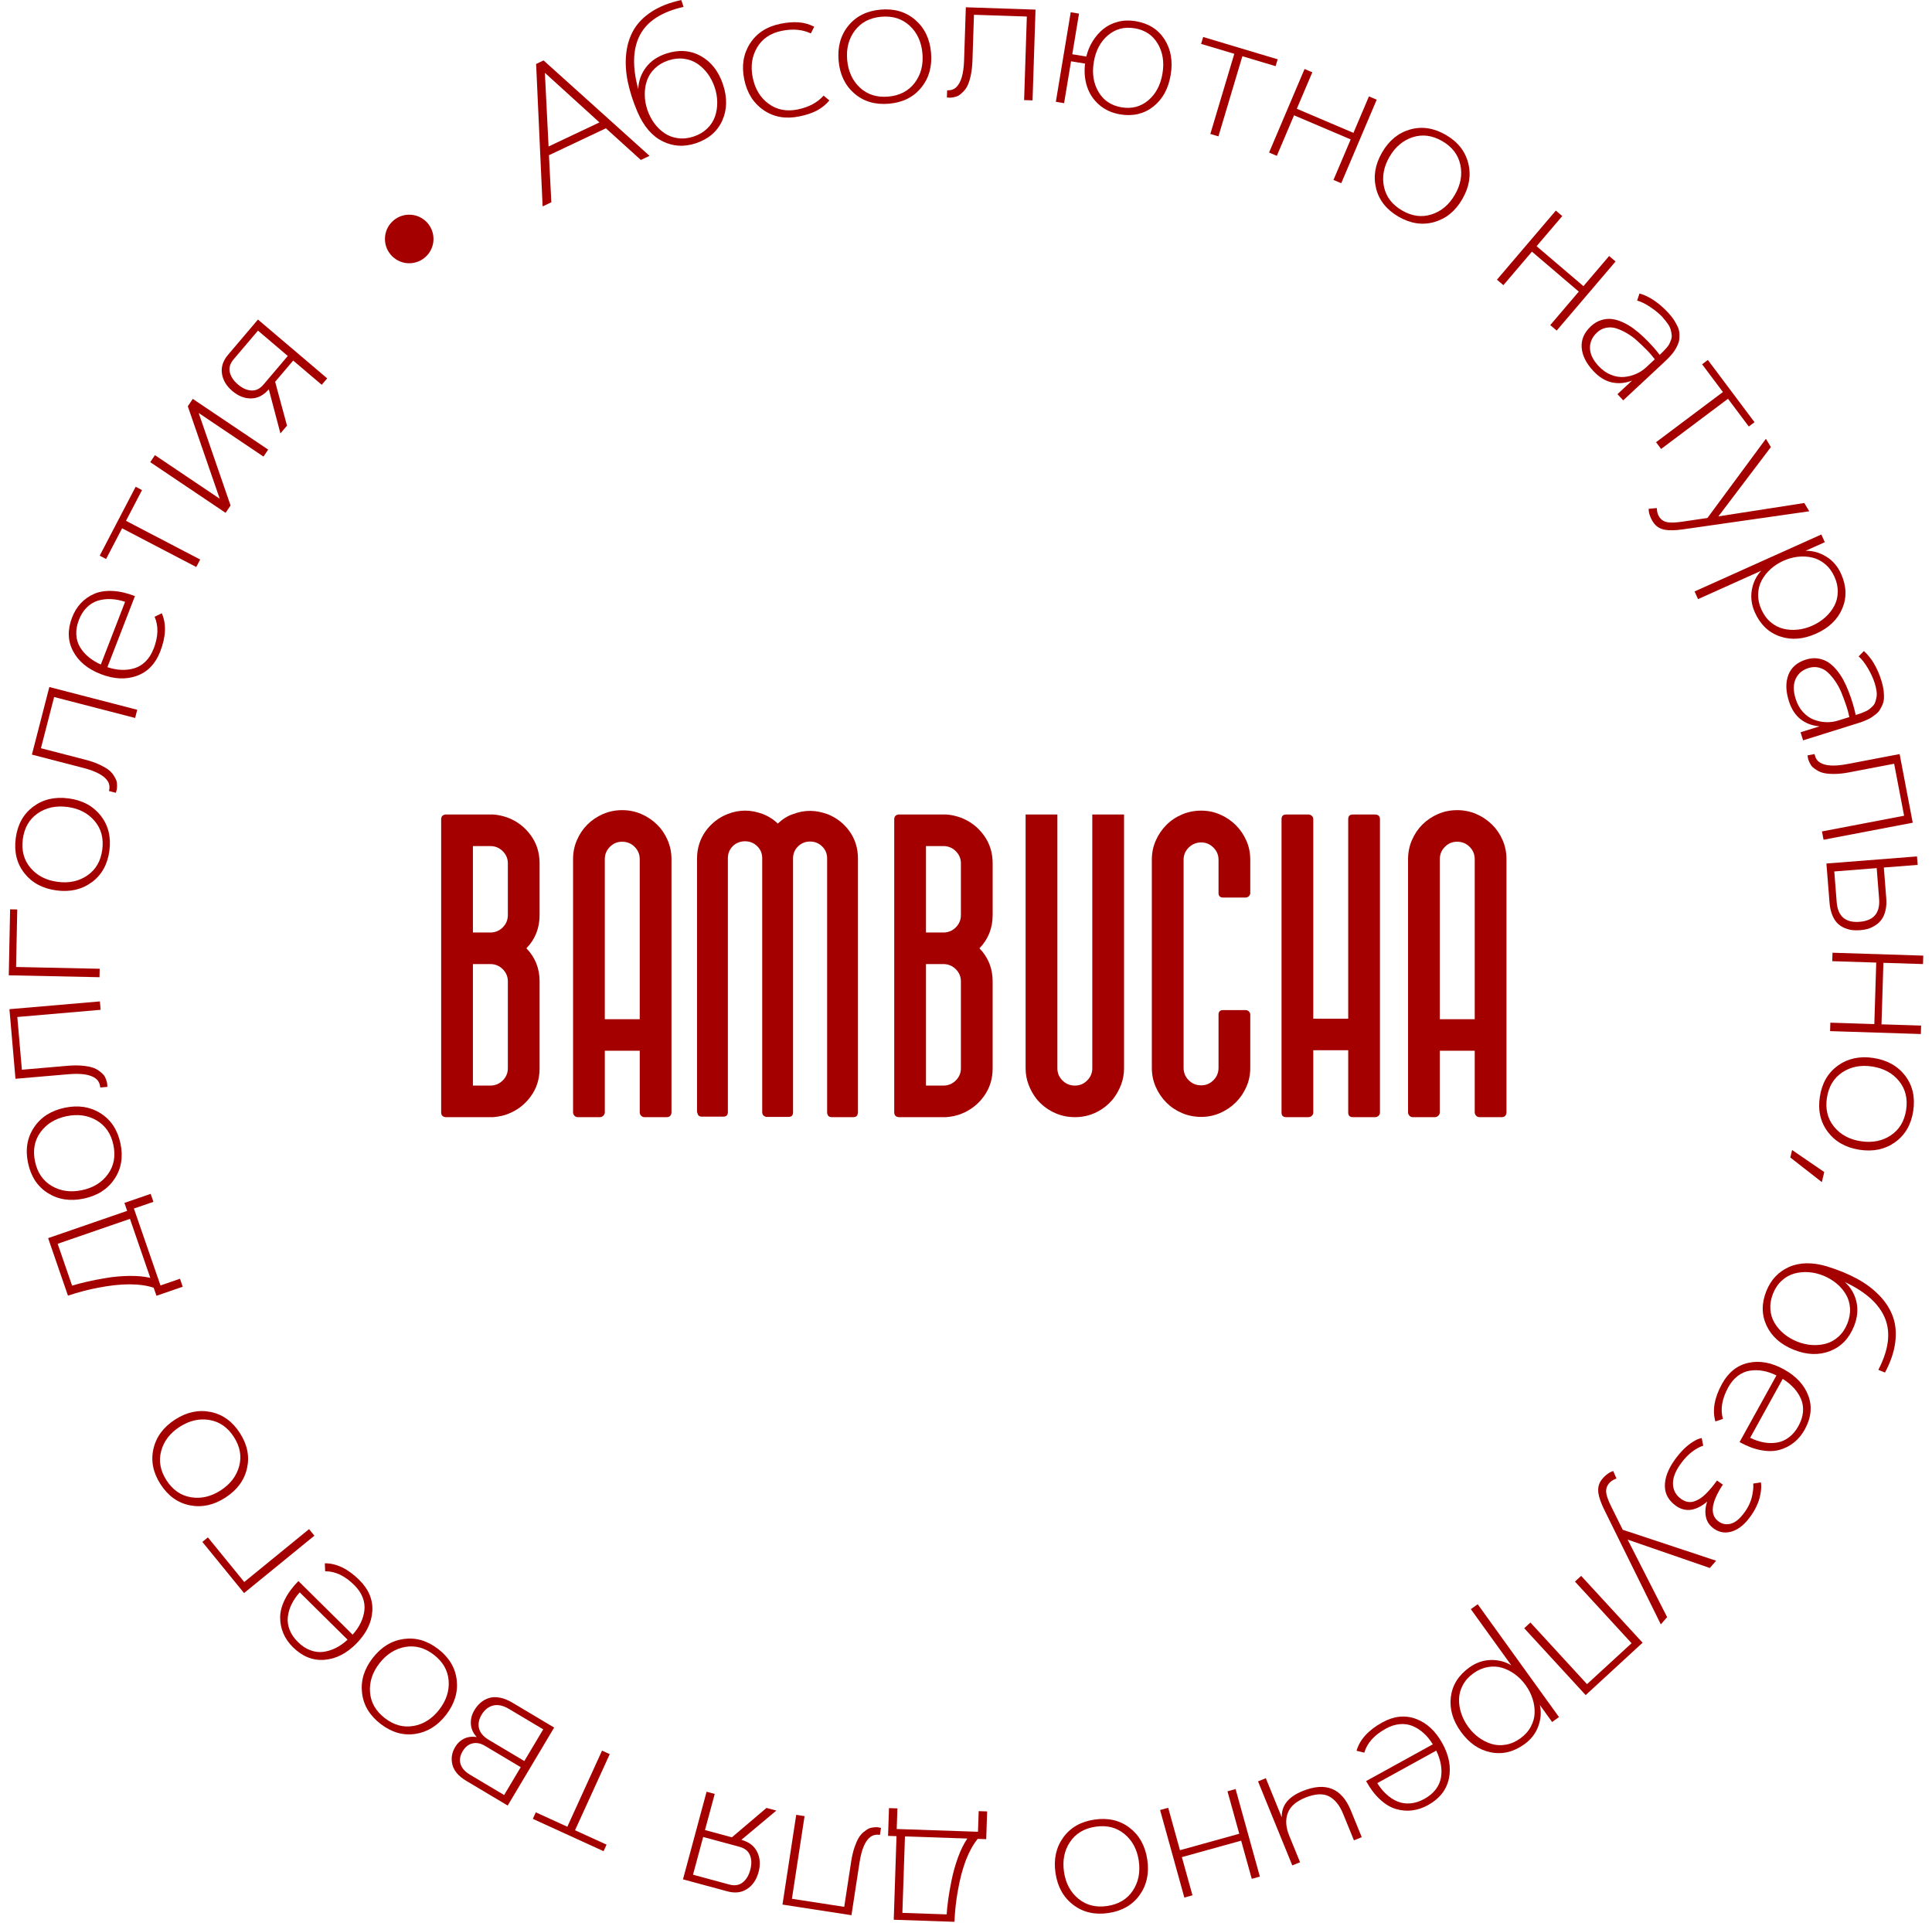 <svg width="214" height="213" viewBox="0 0 214 213" fill="none" xmlns="http://www.w3.org/2000/svg">
<path d="M95.032 123.2C95.032 123.292 95.023 123.347 95.005 123.366C94.949 123.605 94.792 123.725 94.533 123.725H92.117C91.858 123.725 91.701 123.606 91.645 123.366C91.626 123.347 91.617 123.292 91.617 123.2V95.078C91.617 94.544 91.433 94.096 91.061 93.738C90.691 93.379 90.247 93.2 89.729 93.2C89.21 93.2 88.767 93.379 88.396 93.738C88.026 94.097 87.842 94.545 87.842 95.078V123.2C87.842 123.531 87.675 123.697 87.342 123.697H84.815L84.788 123.669C84.584 123.596 84.474 123.486 84.455 123.338C84.436 123.32 84.427 123.274 84.427 123.201V95.051C84.427 94.517 84.24 94.069 83.867 93.71C83.494 93.351 83.048 93.172 82.525 93.172C82.002 93.172 81.532 93.351 81.169 93.71C80.806 94.07 80.623 94.518 80.623 95.051V123.172C80.623 123.503 80.45 123.669 80.1 123.669H77.731C77.474 123.669 77.316 123.55 77.263 123.31C77.226 123.2 77.208 123.154 77.208 123.172V95.075C77.208 94.505 77.291 93.963 77.458 93.447C77.624 92.932 77.861 92.463 78.166 92.04C78.471 91.617 78.837 91.24 79.262 90.909C79.689 90.578 80.151 90.32 80.651 90.136C81.262 89.897 81.891 89.777 82.539 89.777C82.872 89.777 83.196 89.809 83.51 89.874C83.825 89.938 84.14 90.026 84.454 90.136C85.121 90.394 85.684 90.752 86.148 91.212C86.704 90.697 87.267 90.348 87.842 90.164C88.452 89.925 89.082 89.805 89.73 89.805C90.063 89.805 90.387 89.838 90.702 89.902C91.016 89.966 91.331 90.054 91.646 90.164C92.645 90.551 93.459 91.181 94.089 92.054C94.718 92.928 95.032 93.944 95.032 95.104V123.2Z" fill="#A50000"/>
<path d="M59.768 101.34C59.768 102.792 59.281 104.02 58.307 105.024C59.281 106.028 59.768 107.247 59.768 108.681V118.319C59.768 119.503 59.439 120.542 58.781 121.439C58.123 122.335 57.28 122.98 56.252 123.374C55.801 123.554 55.26 123.67 54.629 123.724H49.352C49.027 123.688 48.866 123.509 48.866 123.186V90.746C48.866 90.423 49.028 90.244 49.352 90.207H54.627C54.916 90.225 55.195 90.266 55.466 90.328C55.737 90.391 55.998 90.467 56.251 90.557C57.279 90.951 58.122 91.596 58.78 92.493C59.439 93.389 59.767 94.429 59.767 95.612V101.339L59.768 101.34ZM52.383 103.276H54.304C54.846 103.276 55.305 103.088 55.684 102.711C56.063 102.335 56.252 101.878 56.252 101.34V95.613C56.252 95.093 56.063 94.645 55.684 94.268C55.305 93.891 54.845 93.703 54.304 93.703H52.383V103.276ZM56.252 108.681C56.252 108.161 56.063 107.713 55.684 107.336C55.305 106.959 54.845 106.771 54.304 106.771H52.383V120.228H54.304C54.846 120.228 55.305 120.04 55.684 119.663C56.063 119.286 56.252 118.838 56.252 118.319V108.681Z" fill="#A50000"/>
<path d="M68.912 89.724C69.669 89.724 70.378 89.867 71.036 90.154C71.694 90.441 72.271 90.827 72.767 91.31C73.263 91.795 73.655 92.368 73.944 93.031C74.232 93.695 74.377 94.402 74.377 95.155V123.24C74.341 123.563 74.16 123.724 73.836 123.724H71.375C71.231 123.724 71.108 123.67 71.01 123.562C70.91 123.455 70.861 123.329 70.861 123.186V116.37H66.992V123.186C66.992 123.329 66.938 123.455 66.829 123.562C66.721 123.67 66.595 123.724 66.45 123.724H63.989C63.844 123.724 63.722 123.67 63.624 123.562C63.524 123.455 63.475 123.329 63.475 123.186V95.156C63.475 94.403 63.618 93.695 63.908 93.032C64.196 92.368 64.584 91.795 65.071 91.311C65.557 90.828 66.13 90.442 66.788 90.155C67.446 89.869 68.155 89.724 68.912 89.724ZM70.86 95.157C70.86 94.619 70.671 94.162 70.292 93.785C69.912 93.409 69.453 93.221 68.912 93.221C68.371 93.221 67.938 93.409 67.559 93.785C67.18 94.162 66.991 94.619 66.991 95.157V112.876H70.86V95.157Z" fill="#A50000"/>
<path d="M109.951 101.34C109.951 102.792 109.464 104.02 108.49 105.024C109.464 106.028 109.951 107.247 109.951 108.681V118.319C109.951 119.503 109.622 120.542 108.964 121.439C108.305 122.335 107.463 122.98 106.435 123.374C105.984 123.554 105.443 123.67 104.812 123.724H99.537C99.212 123.688 99.05 123.509 99.05 123.186V90.746C99.05 90.423 99.213 90.244 99.537 90.207H104.812C105.1 90.225 105.38 90.266 105.651 90.328C105.922 90.391 106.183 90.467 106.436 90.557C107.464 90.951 108.307 91.596 108.965 92.493C109.623 93.389 109.952 94.429 109.952 95.612V101.339L109.951 101.34ZM102.566 103.276H104.487C105.028 103.276 105.488 103.088 105.867 102.711C106.246 102.335 106.435 101.878 106.435 101.34V95.613C106.435 95.093 106.246 94.645 105.867 94.268C105.487 93.891 105.028 93.703 104.487 93.703H102.566V103.276ZM106.435 108.681C106.435 108.161 106.246 107.713 105.867 107.336C105.487 106.959 105.028 106.771 104.487 106.771H102.566V120.228H104.487C105.028 120.228 105.488 120.04 105.867 119.663C106.246 119.286 106.435 118.838 106.435 118.319V108.681Z" fill="#A50000"/>
<path d="M124.506 90.208V118.319C124.506 118.947 124.397 119.548 124.181 120.121C123.964 120.695 123.676 121.214 123.315 121.681C122.81 122.309 122.192 122.806 121.463 123.173C120.732 123.541 119.934 123.725 119.068 123.725C118.203 123.725 117.4 123.541 116.661 123.173C115.921 122.806 115.299 122.309 114.794 121.681C114.433 121.215 114.145 120.696 113.928 120.121C113.712 119.548 113.603 118.947 113.603 118.319V90.208H117.121V118.319C117.121 118.839 117.31 119.287 117.689 119.664C118.068 120.041 118.528 120.229 119.068 120.229C119.609 120.229 120.042 120.041 120.421 119.664C120.8 119.287 120.989 118.839 120.989 118.319V90.208H124.506Z" fill="#A50000"/>
<path d="M134.971 95.21C134.971 94.69 134.781 94.242 134.402 93.865C134.023 93.488 133.572 93.3 133.049 93.3C132.527 93.3 132.049 93.488 131.67 93.865C131.291 94.242 131.102 94.69 131.102 95.21V118.266C131.102 118.804 131.291 119.261 131.67 119.637C132.049 120.014 132.509 120.201 133.049 120.201C133.59 120.201 134.023 120.014 134.402 119.637C134.781 119.26 134.971 118.803 134.971 118.266V112.377C134.971 112.036 135.142 111.866 135.485 111.866H137.946C138.09 111.866 138.213 111.911 138.311 112C138.411 112.09 138.469 112.198 138.487 112.323V118.266C138.487 119.018 138.343 119.722 138.054 120.376C137.765 121.031 137.373 121.604 136.877 122.097C136.38 122.59 135.803 122.98 135.145 123.267C134.487 123.554 133.788 123.697 133.049 123.697C132.309 123.697 131.578 123.554 130.912 123.267C130.244 122.98 129.667 122.59 129.181 122.097C128.694 121.604 128.306 121.03 128.018 120.376C127.729 119.721 127.584 119.018 127.584 118.266V95.21C127.584 94.457 127.728 93.753 128.018 93.099C128.306 92.445 128.694 91.871 129.181 91.378C129.667 90.885 130.244 90.495 130.912 90.208C131.579 89.921 132.291 89.778 133.049 89.778C133.806 89.778 134.487 89.921 135.145 90.208C135.804 90.495 136.381 90.885 136.877 91.378C137.373 91.871 137.765 92.445 138.054 93.099C138.342 93.754 138.487 94.457 138.487 95.21V98.947C138.469 99.073 138.411 99.18 138.311 99.27C138.212 99.36 138.09 99.404 137.946 99.404H135.485C135.142 99.404 134.971 99.234 134.971 98.893V95.21Z" fill="#A50000"/>
<path d="M152.853 123.267C152.835 123.392 152.776 123.5 152.677 123.59C152.577 123.68 152.456 123.724 152.312 123.724H149.85C149.508 123.724 149.336 123.554 149.336 123.213V116.316H145.467V123.213C145.467 123.357 145.413 123.478 145.305 123.576C145.197 123.674 145.071 123.724 144.926 123.724H142.464C142.121 123.724 141.95 123.554 141.95 123.213V90.719C141.95 90.379 142.121 90.208 142.464 90.208H144.926C145.07 90.208 145.197 90.258 145.305 90.356C145.413 90.454 145.467 90.575 145.467 90.718V112.821H149.336V90.719C149.336 90.379 149.508 90.208 149.85 90.208H152.312C152.637 90.208 152.817 90.361 152.853 90.665L152.853 123.267Z" fill="#A50000"/>
<path d="M161.402 89.724C162.159 89.724 162.867 89.867 163.525 90.154C164.184 90.441 164.761 90.827 165.256 91.31C165.752 91.795 166.145 92.368 166.433 93.031C166.722 93.695 166.867 94.402 166.867 95.155V123.24C166.83 123.563 166.65 123.724 166.326 123.724H163.864C163.72 123.724 163.598 123.67 163.499 123.562C163.4 123.455 163.35 123.329 163.35 123.186V116.37H159.481V123.186C159.481 123.329 159.427 123.455 159.319 123.562C159.211 123.67 159.085 123.724 158.94 123.724H156.478C156.334 123.724 156.212 123.67 156.113 123.562C156.014 123.455 155.965 123.329 155.965 123.186V95.156C155.965 94.403 156.109 93.695 156.398 93.032C156.687 92.368 157.075 91.795 157.561 91.311C158.048 90.828 158.621 90.442 159.279 90.155C159.938 89.869 160.645 89.725 161.403 89.725M163.35 95.157C163.35 94.619 163.161 94.162 162.782 93.785C162.403 93.409 161.943 93.221 161.403 93.221C160.862 93.221 160.429 93.409 160.05 93.785C159.671 94.162 159.481 94.619 159.481 95.157V112.876H163.35V95.157Z" fill="#A50000"/>
<path d="M60.805 17.191L61.069 22.403L60.104 22.857L59.383 7.083L60.21 6.693L71.948 17.261L70.983 17.715L67.111 14.209L60.805 17.191ZM60.355 8.066L60.763 16.223L66.399 13.558L60.355 8.066Z" fill="#A50000"/>
<path d="M70.638 12.465C70.127 11.274 69.763 10.136 69.537 9.061C69.318 7.986 69.256 6.959 69.358 5.973C69.46 4.987 69.735 4.11 70.179 3.328C70.626 2.55 71.294 1.869 72.186 1.29C73.079 0.71 74.171 0.282 75.464 0.006L75.715 0.76C73.295 1.315 71.684 2.35 70.885 3.876C70.087 5.402 70.024 7.402 70.695 9.872C70.729 8.983 71.009 8.185 71.539 7.48C72.066 6.772 72.816 6.26 73.779 5.94C75.172 5.478 76.453 5.563 77.61 6.198C78.768 6.833 79.593 7.886 80.085 9.357C80.573 10.832 80.542 12.165 79.994 13.368C79.446 14.572 78.474 15.402 77.077 15.867C75.784 16.296 74.558 16.224 73.399 15.652C72.241 15.081 71.318 14.016 70.639 12.458L70.638 12.465ZM75.766 6.51C75.204 6.434 74.629 6.495 74.029 6.693C73.43 6.892 72.932 7.188 72.525 7.583C72.121 7.975 71.83 8.422 71.665 8.917C71.492 9.411 71.411 9.934 71.418 10.489C71.421 11.04 71.516 11.595 71.701 12.143C71.885 12.691 72.141 13.195 72.465 13.64C72.788 14.085 73.171 14.453 73.604 14.749C74.037 15.046 74.534 15.229 75.096 15.305C75.658 15.38 76.234 15.32 76.833 15.121C77.432 14.923 77.93 14.627 78.337 14.232C78.741 13.84 79.028 13.395 79.198 12.897C79.37 12.403 79.451 11.88 79.445 11.326C79.441 10.775 79.346 10.22 79.162 9.672C78.978 9.117 78.721 8.62 78.397 8.174C78.074 7.729 77.692 7.362 77.258 7.065C76.825 6.769 76.329 6.585 75.766 6.51Z" fill="#A50000"/>
<path d="M84.584 12.202C83.46 11.434 82.744 10.302 82.436 8.793C82.125 7.288 82.342 5.959 83.076 4.817C83.811 3.676 84.926 2.947 86.42 2.639C87.18 2.484 87.853 2.429 88.455 2.474C89.053 2.515 89.633 2.677 90.188 2.96L89.812 3.701C88.878 3.262 87.803 3.167 86.584 3.417C85.343 3.672 84.432 4.284 83.859 5.262C83.282 6.236 83.119 7.352 83.379 8.608C83.637 9.86 84.222 10.824 85.136 11.493C86.05 12.162 87.128 12.374 88.369 12.12C89.588 11.87 90.543 11.361 91.228 10.591L91.866 11.124C91.466 11.601 90.997 11.974 90.466 12.252C89.935 12.529 89.285 12.743 88.529 12.894C87.028 13.202 85.715 12.971 84.594 12.207L84.584 12.202Z" fill="#A50000"/>
<path d="M94.637 10.357C93.608 9.47 93.025 8.259 92.889 6.729C92.753 5.199 93.111 3.905 93.969 2.849C94.828 1.793 96.018 1.2 97.547 1.065C99.066 0.933 100.34 1.307 101.372 2.198C102.407 3.086 102.991 4.297 103.127 5.827C103.262 7.357 102.901 8.654 102.039 9.706C101.181 10.762 99.991 11.355 98.465 11.486C96.939 11.618 95.665 11.244 94.633 10.353L94.637 10.357ZM94.696 3.375C94.012 4.276 93.724 5.37 93.838 6.64C93.952 7.91 94.424 8.937 95.255 9.709C96.086 10.48 97.136 10.809 98.395 10.698C99.654 10.587 100.629 10.081 101.317 9.177C102.001 8.276 102.289 7.182 102.174 5.912C102.061 4.635 101.588 3.615 100.758 2.843C99.923 2.075 98.877 1.742 97.618 1.854C96.359 1.965 95.384 2.471 94.696 3.375Z" fill="#A50000"/>
<path d="M106.974 0.806L114.7 1.066L114.371 11.116L113.436 11.087L113.739 1.831L107.882 1.636L107.714 6.721C107.693 7.304 107.636 7.826 107.542 8.284C107.444 8.745 107.336 9.113 107.21 9.394C107.084 9.675 106.928 9.917 106.735 10.112C106.542 10.307 106.376 10.457 106.234 10.549C106.092 10.641 105.919 10.708 105.712 10.75C105.502 10.795 105.362 10.816 105.281 10.817C105.2 10.818 105.091 10.815 104.955 10.802C104.923 10.802 104.898 10.802 104.884 10.801L104.91 10.006C105.335 10.019 105.677 9.902 105.938 9.641C106.455 9.136 106.74 8.151 106.788 6.679L106.981 0.8L106.974 0.806Z" fill="#A50000"/>
<path d="M116.952 11.272L118.599 1.354L119.518 1.508L118.772 6.007L120.325 6.263C120.474 5.643 120.713 5.072 121.037 4.554C121.361 4.036 121.75 3.586 122.208 3.215C122.67 2.841 123.21 2.575 123.826 2.414C124.448 2.253 125.104 2.231 125.799 2.347C127.217 2.583 128.275 3.252 128.988 4.355C129.697 5.461 129.926 6.773 129.671 8.294C129.42 9.82 128.781 10.987 127.751 11.8C126.721 12.613 125.501 12.902 124.086 12.67C123.166 12.516 122.387 12.163 121.749 11.606C121.114 11.052 120.666 10.377 120.409 9.59C120.151 8.804 120.078 7.955 120.188 7.044L118.635 6.788L117.865 11.425L116.946 11.271L116.952 11.272ZM122.716 3.912C121.885 4.626 121.363 5.614 121.155 6.873C120.945 8.138 121.119 9.236 121.678 10.182C122.234 11.125 123.086 11.691 124.227 11.886C125.375 12.075 126.366 11.815 127.2 11.105C128.034 10.395 128.553 9.404 128.762 8.145C128.972 6.879 128.798 5.782 128.238 4.835C127.682 3.892 126.827 3.323 125.679 3.133C124.537 2.945 123.55 3.202 122.719 3.916L122.716 3.912Z" fill="#A50000"/>
<path d="M133.041 4.856L133.271 4.097L141.523 6.569L141.293 7.328L137.613 6.227L134.961 15.102L134.065 14.834L136.718 5.96L133.037 4.859L133.041 4.856Z" fill="#A50000"/>
<path d="M149.916 14.715L151.633 10.676L152.492 11.042L148.563 20.294L147.704 19.928L149.609 15.44L143.336 12.771L141.43 17.259L140.571 16.893L144.5 7.641L145.359 8.007L143.642 12.046L149.916 14.715Z" fill="#A50000"/>
<path d="M152.427 20.867C152.093 19.549 152.313 18.225 153.081 16.893C153.85 15.561 154.888 14.71 156.195 14.34C157.503 13.97 158.816 14.169 160.148 14.938C161.467 15.699 162.293 16.745 162.63 18.067C162.968 19.388 162.747 20.713 161.979 22.045C161.211 23.376 160.17 24.223 158.862 24.593C157.554 24.963 156.234 24.764 154.912 23.999C153.587 23.231 152.757 22.188 152.423 20.87L152.427 20.867ZM156.487 15.194C155.408 15.543 154.547 16.267 153.905 17.374C153.263 18.482 153.062 19.59 153.301 20.698C153.541 21.807 154.208 22.675 155.306 23.313C156.4 23.948 157.49 24.095 158.569 23.746C159.652 23.402 160.509 22.674 161.151 21.566C161.794 20.459 161.995 19.351 161.755 18.242C161.516 17.133 160.845 16.261 159.751 15.627C158.656 14.993 157.566 14.846 156.487 15.194Z" fill="#A50000"/>
<path d="M175.391 31.691L178.237 28.354L178.95 28.959L172.428 36.611L171.714 36.006L174.877 32.295L169.687 27.87L166.525 31.581L165.811 30.975L172.334 23.323L173.047 23.929L170.201 27.266L175.391 31.691Z" fill="#A50000"/>
<path d="M184.195 35.166C183.83 34.772 183.375 34.392 182.821 34.021C182.27 33.647 181.773 33.406 181.336 33.289L181.6 32.503C182.688 32.816 183.745 33.523 184.775 34.629C185.047 34.92 185.273 35.209 185.451 35.491C185.628 35.774 185.769 36.035 185.868 36.272C185.966 36.51 186.018 36.753 186.023 37C186.032 37.245 186.023 37.466 185.996 37.657C185.97 37.848 185.903 38.051 185.794 38.275C185.686 38.498 185.583 38.679 185.491 38.827C185.399 38.974 185.262 39.145 185.086 39.345C184.907 39.542 184.765 39.698 184.649 39.807C184.533 39.917 184.382 40.061 184.195 40.239L179.796 44.339L179.159 43.655L180.778 42.148C180.026 42.441 179.28 42.509 178.548 42.352C177.812 42.192 177.126 41.773 176.483 41.081C175.69 40.23 175.258 39.366 175.195 38.49C175.132 37.614 175.474 36.831 176.218 36.134C176.572 35.807 176.948 35.581 177.352 35.454C177.755 35.327 178.152 35.287 178.541 35.334C178.93 35.382 179.329 35.497 179.743 35.689C180.158 35.873 180.547 36.104 180.913 36.371C181.279 36.638 181.645 36.944 182.015 37.295C182.389 37.645 182.715 37.981 183.001 38.298C183.29 38.619 183.571 38.953 183.839 39.303C184.006 39.147 184.138 39.018 184.231 38.92C184.324 38.822 184.445 38.696 184.592 38.53C184.735 38.368 184.841 38.222 184.903 38.092C184.964 37.962 185.032 37.808 185.096 37.632C185.164 37.453 185.185 37.279 185.167 37.104C185.149 36.929 185.116 36.742 185.063 36.538C185.01 36.334 184.909 36.117 184.754 35.886C184.601 35.66 184.411 35.425 184.187 35.178L184.195 35.166ZM176.884 36.84C176.359 37.327 176.103 37.898 176.115 38.556C176.127 39.214 176.446 39.87 177.061 40.534C177.482 40.984 177.94 41.312 178.442 41.511C178.943 41.709 179.428 41.789 179.898 41.748C180.369 41.706 180.813 41.591 181.234 41.406C181.655 41.221 182.024 40.977 182.342 40.677L183.296 39.791C183.035 39.441 182.736 39.091 182.389 38.745C182.043 38.4 181.696 38.061 181.333 37.735C180.971 37.408 180.592 37.126 180.193 36.897C179.794 36.669 179.403 36.49 179.03 36.367C178.656 36.251 178.278 36.227 177.902 36.301C177.522 36.378 177.183 36.555 176.881 36.836L176.884 36.84Z" fill="#A50000"/>
<path d="M188.539 40.341L189.172 39.864L194.341 46.76L193.708 47.237L191.403 44.165L183.994 49.723L183.433 48.974L190.841 43.416L188.535 40.344L188.539 40.341Z" fill="#A50000"/>
<path d="M189.129 57.362L195.603 48.596L196.152 49.514L190.339 57.189L199.854 55.708L200.402 56.625L186.444 58.623C185.578 58.747 184.903 58.76 184.413 58.672C183.926 58.581 183.536 58.364 183.247 58.011C183.075 57.8 182.924 57.534 182.794 57.215C182.663 56.896 182.606 56.607 182.62 56.351L183.515 56.266C183.531 56.744 183.668 57.128 183.916 57.412C184.133 57.664 184.425 57.812 184.798 57.854C185.173 57.9 185.692 57.871 186.356 57.773L189.132 57.366L189.129 57.362Z" fill="#A50000"/>
<path d="M201.742 59.195L202.126 60.046L200.006 61.001C200.799 60.985 201.559 61.201 202.282 61.642C203.005 62.083 203.555 62.721 203.927 63.55C204.531 64.89 204.577 66.169 204.062 67.391C203.551 68.609 202.585 69.536 201.171 70.172C199.757 70.808 198.424 70.913 197.171 70.486C195.92 70.062 194.99 69.179 194.387 67.839C194.012 67.007 193.898 66.171 194.041 65.341C194.187 64.509 194.534 63.803 195.078 63.213L188.086 66.355L187.702 65.504L201.742 59.195ZM194.743 65.804C194.727 66.371 194.845 66.939 195.107 67.514C195.366 68.085 195.711 68.558 196.144 68.917C196.576 69.277 197.048 69.518 197.559 69.64C198.07 69.762 198.6 69.788 199.146 69.731C199.697 69.671 200.234 69.521 200.763 69.282C201.293 69.044 201.764 68.738 202.176 68.371C202.584 68.001 202.913 67.586 203.163 67.126C203.412 66.666 203.545 66.153 203.561 65.587C203.576 65.021 203.458 64.453 203.196 63.877C202.938 63.306 202.593 62.834 202.16 62.474C201.727 62.114 201.255 61.873 200.745 61.751C200.234 61.629 199.704 61.603 199.157 61.66C198.607 61.72 198.07 61.87 197.54 62.109C197.01 62.348 196.539 62.654 196.128 63.02C195.72 63.39 195.391 63.805 195.141 64.265C194.891 64.725 194.759 65.238 194.743 65.804Z" fill="#A50000"/>
<path d="M207.643 75.631C207.482 75.121 207.234 74.579 206.898 74.006C206.561 73.432 206.222 72.999 205.874 72.699L206.451 72.103C207.295 72.851 207.946 73.947 208.398 75.392C208.518 75.77 208.598 76.129 208.639 76.462C208.68 76.795 208.69 77.089 208.677 77.345C208.663 77.601 208.602 77.844 208.504 78.072C208.406 78.3 208.305 78.492 208.197 78.652C208.09 78.812 207.944 78.97 207.749 79.123C207.554 79.276 207.384 79.396 207.238 79.491C207.09 79.583 206.895 79.679 206.649 79.783C206.404 79.887 206.204 79.962 206.054 80.01C205.903 80.059 205.704 80.126 205.459 80.199L199.721 81.994L199.441 81.1L201.553 80.439C200.745 80.38 200.046 80.122 199.453 79.662C198.86 79.201 198.423 78.523 198.14 77.625C197.792 76.513 197.778 75.548 198.096 74.733C198.413 73.918 199.06 73.355 200.035 73.05C200.494 72.905 200.933 72.863 201.352 72.925C201.772 72.986 202.147 73.12 202.474 73.329C202.802 73.539 203.114 73.817 203.407 74.166C203.7 74.516 203.954 74.889 204.171 75.286C204.383 75.686 204.585 76.12 204.767 76.594C204.95 77.067 205.104 77.513 205.227 77.927C205.349 78.34 205.457 78.759 205.55 79.19C205.766 79.121 205.942 79.065 206.068 79.017C206.194 78.969 206.357 78.904 206.561 78.82C206.762 78.738 206.917 78.648 207.033 78.563C207.146 78.475 207.273 78.363 207.409 78.231C207.545 78.1 207.644 77.953 207.702 77.787C207.761 77.621 207.812 77.437 207.851 77.23C207.89 77.023 207.891 76.784 207.854 76.511C207.816 76.238 207.745 75.947 207.647 75.628L207.643 75.631ZM200.325 73.981C199.639 74.198 199.163 74.602 198.893 75.197C198.623 75.792 198.623 76.523 198.895 77.392C199.078 77.979 199.353 78.475 199.718 78.868C200.087 79.266 200.49 79.548 200.932 79.711C201.375 79.874 201.825 79.968 202.282 79.981C202.739 79.995 203.177 79.935 203.602 79.803L204.845 79.415C204.76 78.985 204.64 78.543 204.481 78.083C204.322 77.622 204.151 77.164 203.969 76.715C203.787 76.266 203.563 75.851 203.299 75.466C203.038 75.085 202.764 74.758 202.475 74.487C202.19 74.219 201.859 74.038 201.487 73.94C201.11 73.844 200.731 73.858 200.335 73.979L200.325 73.981Z" fill="#A50000"/>
<path d="M210.415 83.523L211.866 91.116L201.989 93L201.811 92.082L210.909 90.343L209.807 84.585L204.812 85.539C204.238 85.649 203.716 85.706 203.25 85.713C202.783 85.719 202.391 85.693 202.092 85.631C201.792 85.57 201.519 85.47 201.286 85.325C201.053 85.18 200.868 85.048 200.751 84.932C200.632 84.811 200.53 84.658 200.441 84.464C200.352 84.269 200.297 84.136 200.279 84.056C200.26 83.976 200.241 83.871 200.222 83.735C200.216 83.702 200.211 83.681 200.21 83.663L200.986 83.514C201.07 83.933 201.262 84.243 201.566 84.438C202.171 84.833 203.197 84.891 204.642 84.615L210.42 83.513L210.415 83.523Z" fill="#A50000"/>
<path d="M212.337 94.856L212.412 95.786L208.665 96.078L208.931 99.469C208.974 99.99 208.943 100.455 208.84 100.862C208.738 101.27 208.592 101.605 208.403 101.853C208.217 102.106 207.983 102.321 207.708 102.492C207.436 102.667 207.163 102.793 206.897 102.87C206.63 102.946 206.352 102.994 206.05 103.017C205.754 103.041 205.469 103.038 205.204 103.013C204.935 102.983 204.651 102.91 204.349 102.789C204.046 102.667 203.781 102.497 203.553 102.279C203.326 102.061 203.126 101.758 202.962 101.364C202.798 100.97 202.689 100.501 202.649 99.96L202.305 95.635L212.331 94.849L212.337 94.856ZM203.176 96.514L203.442 99.905C203.568 101.487 204.415 102.214 205.978 102.091C207.542 101.967 208.266 101.117 208.14 99.535L207.874 96.144L203.176 96.514Z" fill="#A50000"/>
<path d="M208.406 113.444L212.792 113.583L212.763 114.518L202.712 114.197L202.741 113.262L207.612 113.418L207.823 106.606L202.953 106.45L202.981 105.515L213.032 105.836L213.003 106.771L208.617 106.632L208.406 113.444Z" fill="#A50000"/>
<path d="M203.588 118.005C204.696 117.219 206.011 116.938 207.527 117.172C209.044 117.406 210.217 118.067 211.038 119.148C211.86 120.229 212.15 121.531 211.92 123.052C211.688 124.555 211.019 125.708 209.911 126.501C208.802 127.294 207.492 127.572 205.968 127.337C204.451 127.103 203.279 126.441 202.461 125.358C201.64 124.27 201.346 122.971 201.578 121.461C201.811 119.951 202.48 118.797 203.587 118.012L203.588 118.005ZM210.35 119.731C209.635 118.85 208.645 118.31 207.381 118.117C206.117 117.924 205.012 118.136 204.068 118.762C203.124 119.388 202.556 120.324 202.362 121.577C202.171 122.828 202.43 123.897 203.145 124.778C203.86 125.659 204.85 126.199 206.114 126.392C207.378 126.584 208.483 126.373 209.427 125.747C210.371 125.121 210.939 124.185 211.134 122.932C211.324 121.681 211.065 120.612 210.35 119.731Z" fill="#A50000"/>
<path d="M198.503 127.363L202.064 129.804L201.798 130.918L198.304 128.192L198.503 127.363Z" fill="#A50000"/>
<path d="M202.412 140.269C203.653 140.649 204.755 141.108 205.718 141.631C206.684 142.158 207.505 142.78 208.188 143.491C208.871 144.202 209.369 144.983 209.672 145.828C209.976 146.673 210.061 147.625 209.926 148.681C209.791 149.737 209.414 150.845 208.793 152.011L208.056 151.713C209.198 149.51 209.446 147.61 208.799 146.014C208.153 144.418 206.668 143.077 204.348 141.986C205.006 142.585 205.433 143.314 205.632 144.178C205.827 145.038 205.739 145.938 205.36 146.883C204.811 148.245 203.92 149.163 202.688 149.638C201.455 150.112 200.118 150.059 198.678 149.481C197.238 148.903 196.238 148.012 195.677 146.815C195.117 145.618 195.106 144.336 195.656 142.974C196.165 141.713 197.01 140.824 198.195 140.305C199.383 139.79 200.788 139.778 202.416 140.265L202.412 140.269ZM203.644 148.032C204.064 147.653 204.391 147.171 204.624 146.585C204.857 146 204.955 145.426 204.917 144.864C204.876 144.298 204.726 143.793 204.456 143.344C204.189 142.891 203.843 142.489 203.416 142.137C202.99 141.786 202.509 141.501 201.972 141.28C201.43 141.063 200.888 140.933 200.336 140.894C199.783 140.855 199.258 140.908 198.755 141.044C198.251 141.18 197.789 141.441 197.369 141.821C196.949 142.2 196.623 142.682 196.389 143.268C196.156 143.853 196.059 144.427 196.096 144.989C196.134 145.551 196.288 146.06 196.558 146.51C196.824 146.962 197.17 147.364 197.597 147.716C198.02 148.071 198.504 148.352 199.042 148.573C199.58 148.793 200.129 148.917 200.678 148.959C201.23 148.998 201.755 148.945 202.259 148.809C202.766 148.67 203.224 148.412 203.644 148.032Z" fill="#A50000"/>
<path d="M191.439 153.634C190.734 154.91 190.536 156.078 190.844 157.146L190.006 157.425C189.649 156.182 189.894 154.794 190.748 153.25C191.457 151.971 192.436 151.198 193.686 150.93C194.935 150.662 196.246 150.907 197.605 151.661C198.963 152.416 199.868 153.394 200.308 154.598C200.748 155.802 200.611 157.041 199.903 158.32C199.586 158.895 199.193 159.373 198.72 159.75C198.251 160.13 197.717 160.404 197.118 160.571C196.519 160.738 195.837 160.75 195.074 160.611C194.311 160.472 193.515 160.171 192.685 159.713L196.769 152.329C196.256 152.076 195.755 151.909 195.264 151.821C194.77 151.736 194.287 151.73 193.816 151.803C193.345 151.876 192.902 152.073 192.49 152.383C192.079 152.692 191.728 153.112 191.435 153.637L191.439 153.634ZM197.464 152.71L193.858 159.235C194.37 159.488 194.875 159.659 195.38 159.748C195.884 159.838 196.37 159.841 196.838 159.764C197.306 159.687 197.746 159.493 198.158 159.184C198.569 158.874 198.916 158.457 199.205 157.935C199.495 157.406 199.667 156.887 199.708 156.377C199.752 155.864 199.68 155.386 199.493 154.947C199.306 154.508 199.042 154.098 198.699 153.724C198.356 153.351 197.946 153.012 197.46 152.713L197.464 152.71Z" fill="#A50000"/>
<path d="M188.492 159.266L188.658 160.112C188.417 160.181 188.143 160.314 187.838 160.502C187.21 160.881 186.626 161.452 186.092 162.216C185.533 163.012 185.272 163.746 185.311 164.414C185.35 165.082 185.652 165.613 186.221 166.017C186.455 166.18 186.689 166.286 186.931 166.33C187.172 166.373 187.407 166.359 187.638 166.285C187.869 166.211 188.09 166.107 188.304 165.971C188.518 165.835 188.741 165.654 188.966 165.427C189.195 165.198 189.399 164.969 189.585 164.748C189.774 164.524 189.972 164.262 190.187 163.967L190.834 164.424C189.504 166.435 189.359 167.807 190.397 168.53C190.797 168.808 191.25 168.881 191.75 168.741C192.251 168.601 192.77 168.156 193.299 167.402C193.764 166.742 194.044 166.032 194.146 165.278C194.209 164.933 194.223 164.607 194.196 164.307L195.048 164.175C195.101 164.499 195.092 164.864 195.029 165.266C194.912 166.144 194.55 167.007 193.953 167.859C193.309 168.779 192.618 169.358 191.88 169.596C191.142 169.834 190.469 169.738 189.857 169.311C189.354 168.957 189.052 168.507 188.949 167.958C188.849 167.414 188.899 166.859 189.101 166.298C188.86 166.512 188.613 166.686 188.351 166.834C188.09 166.982 187.816 167.09 187.517 167.167C187.219 167.243 186.911 167.252 186.593 167.192C186.276 167.132 185.967 167.003 185.675 166.798C184.846 166.213 184.42 165.477 184.411 164.59C184.402 163.704 184.745 162.761 185.445 161.76C186.123 160.794 186.832 160.094 187.567 159.651C187.892 159.447 188.2 159.319 188.496 159.263L188.492 159.266Z" fill="#A50000"/>
<path d="M179.74 169.42L190.088 172.85L189.391 173.654L180.289 170.513L184.661 179.097L183.963 179.901L177.721 167.251C177.332 166.466 177.11 165.829 177.043 165.333C176.979 164.842 177.064 164.405 177.307 164.025C177.455 163.796 177.659 163.567 177.922 163.348C178.185 163.13 178.442 162.985 178.69 162.916L179.049 163.743C178.599 163.907 178.276 164.154 178.085 164.48C177.913 164.759 177.863 165.088 177.935 165.453C178.01 165.822 178.195 166.306 178.499 166.912L179.747 169.427L179.74 169.42Z" fill="#A50000"/>
<path d="M181.943 181.93L175.638 187.732L168.831 180.326L169.518 179.694L175.789 186.519L180.723 181.986L174.452 175.161L175.139 174.529L181.947 181.934L181.943 181.93Z" fill="#A50000"/>
<path d="M172.683 190.166L171.922 190.712L170.563 188.825C170.737 189.601 170.68 190.388 170.39 191.182C170.103 191.98 169.589 192.64 168.854 193.172C167.664 194.029 166.417 194.332 165.122 194.069C163.824 193.808 162.727 193.05 161.817 191.793C160.908 190.535 160.542 189.249 160.704 187.938C160.87 186.625 161.548 185.54 162.739 184.683C163.477 184.148 164.273 183.871 165.116 183.847C165.958 183.822 166.724 184.021 167.404 184.439L162.919 178.216L163.68 177.67L172.683 190.166ZM164.802 184.627C164.248 184.722 163.712 184.953 163.201 185.321C162.691 185.689 162.3 186.122 162.035 186.619C161.77 187.116 161.628 187.624 161.613 188.151C161.595 188.675 161.673 189.199 161.846 189.725C162.015 190.247 162.269 190.747 162.61 191.222C162.951 191.698 163.344 192.095 163.788 192.421C164.231 192.746 164.703 192.987 165.207 193.14C165.71 193.293 166.236 193.322 166.795 193.224C167.349 193.13 167.885 192.899 168.396 192.53C168.906 192.162 169.297 191.73 169.562 191.233C169.827 190.736 169.973 190.224 169.984 189.7C170.002 189.177 169.924 188.652 169.751 188.126C169.582 187.605 169.328 187.105 168.987 186.629C168.646 186.154 168.253 185.757 167.81 185.431C167.366 185.105 166.894 184.864 166.39 184.711C165.887 184.558 165.361 184.529 164.802 184.627Z" fill="#A50000"/>
<path d="M153.491 191.456C152.217 192.158 151.425 193.042 151.116 194.109L150.259 193.899C150.618 192.655 151.57 191.613 153.109 190.76C154.391 190.052 155.631 189.924 156.83 190.363C158.029 190.802 159.006 191.704 159.762 193.07C160.514 194.432 160.754 195.742 160.486 196.99C160.215 198.241 159.44 199.219 158.162 199.924C157.587 200.242 157 200.432 156.402 200.504C155.804 200.576 155.207 200.521 154.608 200.342C154.012 200.167 153.427 199.813 152.859 199.289C152.291 198.765 151.773 198.088 151.317 197.256L158.707 193.185C158.409 192.7 158.075 192.289 157.703 191.951C157.331 191.613 156.925 191.352 156.489 191.165C156.049 190.981 155.575 190.905 155.062 190.949C154.549 190.992 154.027 191.161 153.498 191.45L153.491 191.456ZM159.084 193.883L152.556 197.481C152.854 197.965 153.191 198.38 153.573 198.723C153.951 199.069 154.36 199.334 154.797 199.514C155.237 199.699 155.712 199.767 156.225 199.724C156.738 199.68 157.256 199.514 157.778 199.225C158.303 198.932 158.723 198.585 159.034 198.171C159.345 197.757 159.536 197.318 159.614 196.848C159.692 196.378 159.684 195.893 159.593 195.392C159.502 194.891 159.334 194.387 159.082 193.873L159.084 193.883Z" fill="#A50000"/>
<path d="M143.145 206.602L139.346 197.287L140.21 196.937L141.978 201.273C141.93 199.976 142.693 199.007 144.267 198.366C146.831 197.32 148.618 198.035 149.63 200.515L150.835 203.467L149.971 203.817L148.765 200.865C148.376 199.918 147.854 199.276 147.193 198.938C146.532 198.6 145.657 198.655 144.563 199.097C143.542 199.513 142.898 200.087 142.633 200.817C142.368 201.547 142.423 202.372 142.798 203.292L144.004 206.244L143.139 206.594L143.145 206.602Z" fill="#A50000"/>
<path d="M130.911 205.676L132.085 209.905L131.186 210.155L128.498 200.46L129.396 200.21L130.7 204.91L137.268 203.088L135.964 198.388L136.862 198.138L139.55 207.833L138.652 208.083L137.478 203.855L130.911 205.676Z" fill="#A50000"/>
<path d="M125.117 202.423C126.198 203.25 126.85 204.42 127.079 205.94C127.307 207.46 127.025 208.77 126.235 209.873C125.445 210.977 124.293 211.641 122.773 211.868C121.268 212.091 119.97 211.792 118.885 210.968C117.799 210.144 117.144 208.971 116.915 207.45C116.687 205.93 116.973 204.617 117.763 203.514C118.557 202.407 119.709 201.743 121.222 201.522C122.738 201.297 124.035 201.596 125.113 202.419L125.117 202.423ZM125.475 209.393C126.104 208.453 126.323 207.344 126.138 206.079C125.949 204.811 125.413 203.821 124.537 203.104C123.66 202.387 122.596 202.12 121.341 202.309C120.091 202.496 119.148 203.058 118.518 204.005C117.889 204.944 117.67 206.053 117.856 207.318C118.041 208.582 118.581 209.576 119.457 210.293C120.333 211.01 121.398 211.278 122.652 211.088C123.902 210.902 124.845 210.339 125.475 209.393Z" fill="#A50000"/>
<path d="M98.996 212.614L99.303 203.354L98.368 203.325L98.469 200.25L99.404 200.279L99.325 202.563L108.327 202.869L108.406 200.585L109.341 200.615L109.24 203.689L108.295 203.656C107.283 204.901 106.551 206.809 106.102 209.376C105.893 210.522 105.767 211.678 105.721 212.84L98.99 212.613L98.996 212.614ZM107.153 203.619L100.238 203.383L99.953 211.852L104.858 212.018C104.887 211.542 104.946 210.999 105.028 210.381C105.113 209.767 105.236 209.041 105.407 208.215C105.574 207.385 105.809 206.56 106.107 205.728C106.408 204.901 106.755 204.195 107.146 203.618L107.153 203.619Z" fill="#A50000"/>
<path d="M94.312 212.11L86.672 210.933L88.194 200.992L89.119 201.137L87.717 210.291L93.511 211.183L94.282 206.154C94.373 205.58 94.488 205.068 94.641 204.621C94.794 204.174 94.946 203.822 95.102 203.555C95.261 203.292 95.446 203.072 95.661 202.897C95.876 202.722 96.061 202.596 96.211 202.523C96.361 202.449 96.546 202.405 96.757 202.384C96.968 202.364 97.116 202.361 97.197 202.367C97.28 202.378 97.383 202.397 97.518 202.424C97.552 202.428 97.573 202.431 97.587 202.433L97.464 203.215C97.042 203.149 96.69 203.23 96.398 203.452C95.823 203.89 95.426 204.837 95.204 206.288L94.313 212.103L94.312 212.11Z" fill="#A50000"/>
<path d="M78.266 198.435L79.168 198.679L78.087 202.679L81.069 203.483L84.903 200.228L85.994 200.52L82.119 203.763C82.956 203.988 83.537 204.433 83.866 205.094C84.195 205.755 84.246 206.502 84.021 207.339C83.796 208.176 83.375 208.795 82.762 209.2C82.148 209.605 81.421 209.697 80.584 209.471L75.651 208.137L78.267 198.428L78.266 198.435ZM76.758 207.622L80.789 208.713C81.37 208.868 81.858 208.794 82.255 208.489C82.652 208.185 82.934 207.718 83.101 207.097C83.268 206.475 83.26 205.934 83.072 205.47C82.885 205.006 82.503 204.695 81.919 204.536L77.888 203.445L76.762 207.619L76.758 207.622Z" fill="#A50000"/>
<path d="M67.184 204.297L66.856 205.019L59.021 201.44L59.348 200.718L62.842 202.311L66.685 193.881L67.538 194.271L63.694 202.701L67.188 204.294L67.184 204.297Z" fill="#A50000"/>
<path d="M56.792 188.591L61.382 191.327L56.236 199.965L51.646 197.229C50.797 196.723 50.288 196.128 50.112 195.447C49.941 194.763 50.042 194.105 50.422 193.474C50.662 193.066 50.988 192.76 51.393 192.562C51.798 192.364 52.269 192.298 52.806 192.374C52.409 191.955 52.192 191.477 52.157 190.944C52.123 190.411 52.249 189.897 52.541 189.41C52.74 189.078 52.968 188.799 53.235 188.57C53.503 188.342 53.809 188.171 54.162 188.059C54.514 187.946 54.915 187.928 55.366 188.015C55.815 188.098 56.296 188.294 56.803 188.595L56.792 188.591ZM60.176 191.529L56.389 189.272C55.738 188.882 55.149 188.758 54.622 188.887C54.098 189.021 53.676 189.358 53.35 189.897C53.035 190.426 52.938 190.937 53.059 191.421C53.181 191.905 53.535 192.326 54.117 192.675L58.079 195.035L60.169 191.528L60.176 191.529ZM57.682 195.717L53.718 193.353C53.241 193.066 52.782 192.978 52.336 193.083C51.889 193.187 51.526 193.478 51.242 193.958C50.95 194.445 50.875 194.919 51.014 195.37C51.154 195.821 51.501 196.216 52.054 196.545L55.841 198.802L57.679 195.713L57.682 195.717Z" fill="#A50000"/>
<path d="M50.589 186.068C50.742 187.42 50.35 188.702 49.41 189.918C48.468 191.133 47.328 191.838 45.985 192.034C44.642 192.23 43.361 191.855 42.145 190.914C40.938 189.983 40.255 188.838 40.101 187.486C39.944 186.13 40.336 184.847 41.277 183.632C42.218 182.416 43.358 181.712 44.705 181.519C46.051 181.327 47.329 181.698 48.542 182.636C49.755 183.574 50.435 184.715 50.589 186.068ZM45.81 191.152C46.924 190.952 47.876 190.345 48.658 189.336C49.437 188.323 49.786 187.251 49.693 186.121C49.605 184.988 49.056 184.039 48.053 183.264C47.05 182.489 45.994 182.202 44.873 182.401C43.759 182.6 42.807 183.208 42.025 184.217C41.243 185.226 40.897 186.302 40.987 187.428C41.079 188.558 41.623 189.509 42.627 190.284C43.63 191.059 44.685 191.346 45.807 191.148L45.81 191.152Z" fill="#A50000"/>
<path d="M39.238 175.544C38.201 174.518 37.13 174.01 36.018 174.019L35.98 173.136C37.272 173.131 38.545 173.745 39.799 174.984C40.839 176.014 41.32 177.166 41.239 178.444C41.159 179.722 40.57 180.913 39.476 182.022C38.382 183.131 37.198 183.731 35.92 183.826C34.642 183.921 33.485 183.455 32.445 182.425C31.976 181.962 31.624 181.457 31.388 180.9C31.149 180.345 31.033 179.755 31.031 179.134C31.032 178.51 31.203 177.853 31.545 177.158C31.887 176.462 32.39 175.779 33.054 175.101L39.059 181.04C39.438 180.617 39.738 180.181 39.955 179.727C40.172 179.274 40.309 178.814 40.363 178.337C40.417 177.861 40.352 177.383 40.166 176.906C39.978 176.424 39.669 175.974 39.244 175.551L39.238 175.544ZM38.501 181.596L33.199 176.353C32.819 176.777 32.519 177.22 32.294 177.679C32.069 178.139 31.934 178.609 31.881 179.079C31.83 179.553 31.896 180.03 32.081 180.508C32.27 180.989 32.576 181.436 32.998 181.854C33.426 182.28 33.88 182.579 34.363 182.761C34.845 182.943 35.321 183.005 35.797 182.947C36.27 182.884 36.732 182.743 37.19 182.516C37.641 182.289 38.08 181.983 38.501 181.596Z" fill="#A50000"/>
<path d="M27.03 176.428L22.414 170.767L23.028 170.267L27.055 175.206L34.231 169.352L34.824 170.077L27.033 176.432L27.03 176.428Z" fill="#A50000"/>
<path d="M27.359 162.62C27.058 163.945 26.256 165.026 24.966 165.86C23.676 166.694 22.365 166.979 21.031 166.714C19.698 166.45 18.618 165.673 17.783 164.382C16.957 163.103 16.691 161.8 16.994 160.468C17.296 159.143 18.094 158.058 19.384 157.224C20.674 156.39 21.985 156.105 23.322 156.374C24.655 156.638 25.738 157.419 26.567 158.702C27.396 159.985 27.661 161.295 27.359 162.62ZM21.157 165.823C22.278 166.009 23.371 165.75 24.446 165.059C25.518 164.364 26.201 163.47 26.493 162.373C26.785 161.276 26.587 160.197 25.898 159.132C25.208 158.068 24.306 157.446 23.186 157.26C22.065 157.074 20.972 157.333 19.897 158.024C18.825 158.719 18.142 159.613 17.85 160.71C17.558 161.807 17.756 162.886 18.445 163.951C19.135 165.016 20.037 165.637 21.157 165.823Z" fill="#A50000"/>
<path d="M5.33 137.124L14.085 134.104L13.783 133.221L16.691 132.22L16.993 133.104L14.832 133.846L17.776 142.365L19.937 141.623L20.239 142.507L17.331 143.507L17.023 142.616C15.499 142.116 13.453 142.114 10.899 142.611C9.758 142.825 8.632 143.122 7.528 143.495L5.333 137.128L5.33 137.124ZM16.65 141.53L14.394 134.989L6.386 137.75L7.987 142.387C8.442 142.245 8.967 142.104 9.573 141.963C10.18 141.821 10.899 141.679 11.734 141.541C12.566 141.399 13.425 141.324 14.306 141.308C15.189 141.295 15.968 141.365 16.647 141.526L16.65 141.53Z" fill="#A50000"/>
<path d="M12.674 130.577C11.917 131.706 10.785 132.429 9.283 132.743C7.777 133.061 6.454 132.857 5.303 132.135C4.152 131.413 3.423 130.297 3.104 128.791C2.791 127.299 3.01 125.989 3.771 124.857C4.526 123.725 5.658 123.002 7.164 122.684C8.67 122.367 9.996 122.574 11.143 123.299C12.293 124.029 13.026 125.141 13.342 126.637C13.658 128.132 13.436 129.446 12.678 130.574L12.674 130.577ZM5.737 131.348C6.715 131.923 7.829 132.076 9.081 131.812C10.334 131.548 11.291 130.956 11.956 130.038C12.621 129.121 12.819 128.041 12.56 126.802C12.301 125.564 11.677 124.656 10.702 124.085C9.724 123.511 8.61 123.358 7.357 123.621C6.105 123.885 5.147 124.478 4.482 125.395C3.817 126.313 3.619 127.393 3.879 128.631C4.138 129.869 4.762 130.778 5.737 131.348Z" fill="#A50000"/>
<path d="M1.714 119.47L1.046 111.767L11.064 110.906L11.145 111.837L1.918 112.632L2.424 118.473L7.497 118.036C8.075 117.986 8.601 117.983 9.072 118.023C9.544 118.063 9.924 118.13 10.216 118.222C10.508 118.314 10.765 118.441 10.991 118.61C11.211 118.777 11.376 118.925 11.484 119.054C11.592 119.184 11.678 119.349 11.748 119.552C11.819 119.755 11.855 119.897 11.866 119.976C11.878 120.055 11.882 120.165 11.887 120.299C11.89 120.335 11.894 120.357 11.893 120.371L11.104 120.44C11.068 120.016 10.906 119.689 10.623 119.464C10.06 119.011 9.05 118.846 7.582 118.971L1.724 119.474L1.714 119.47Z" fill="#A50000"/>
<path d="M0.972 108.011L1.119 100.708L1.911 100.724L1.781 107.094L11.043 107.291L11.021 108.226L0.968 108.015L0.972 108.011Z" fill="#A50000"/>
<path d="M10.173 97.701C9.08 98.513 7.776 98.817 6.252 98.613C4.728 98.41 3.546 97.776 2.704 96.71C1.863 95.644 1.541 94.349 1.743 92.825C1.943 91.315 2.588 90.155 3.679 89.338C4.769 88.522 6.079 88.22 7.603 88.423C9.127 88.626 10.31 89.261 11.154 90.33C11.994 91.403 12.318 92.691 12.117 94.208C11.915 95.726 11.269 96.892 10.18 97.702L10.173 97.701ZM3.376 96.115C4.111 96.98 5.107 97.497 6.378 97.665C7.648 97.834 8.746 97.598 9.681 96.953C10.617 96.308 11.162 95.359 11.329 94.102C11.495 92.845 11.211 91.784 10.479 90.922C9.744 90.056 8.749 89.54 7.478 89.371C6.207 89.202 5.109 89.439 4.174 90.083C3.243 90.725 2.693 91.678 2.527 92.934C2.36 94.192 2.645 95.253 3.376 96.115Z" fill="#A50000"/>
<path d="M3.534 83.573L5.464 76.089L15.199 78.608L14.966 79.515L5.996 77.195L4.533 82.866L9.462 84.14C10.027 84.283 10.521 84.456 10.953 84.653C11.381 84.847 11.718 85.036 11.967 85.218C12.217 85.4 12.414 85.611 12.569 85.842C12.721 86.076 12.828 86.268 12.883 86.427C12.938 86.585 12.968 86.769 12.967 86.984C12.963 87.195 12.952 87.342 12.938 87.421C12.918 87.5 12.895 87.607 12.851 87.736L12.836 87.804L12.07 87.605C12.176 87.195 12.131 86.833 11.94 86.524C11.559 85.909 10.659 85.419 9.236 85.048L3.541 83.574L3.534 83.573Z" fill="#A50000"/>
<path d="M17.01 71.871C17.538 70.514 17.572 69.329 17.125 68.308L17.92 67.918C18.443 69.1 18.385 70.511 17.748 72.155C17.22 73.52 16.356 74.417 15.15 74.852C13.947 75.284 12.621 75.221 11.169 74.66C9.716 74.098 8.694 73.251 8.094 72.115C7.497 70.984 7.462 69.735 7.99 68.37C8.227 67.757 8.552 67.232 8.964 66.795C9.377 66.359 9.867 66.013 10.44 65.765C11.014 65.517 11.686 65.412 12.458 65.45C13.233 65.484 14.06 65.673 14.947 66.017L11.897 73.888C12.436 74.07 12.96 74.169 13.459 74.187C13.958 74.206 14.441 74.148 14.896 74.006C15.354 73.868 15.765 73.614 16.13 73.253C16.495 72.892 16.787 72.43 17.004 71.864L17.01 71.871ZM11.166 73.605L13.857 66.65C13.319 66.468 12.79 66.372 12.282 66.349C11.769 66.329 11.289 66.39 10.835 66.526C10.38 66.668 9.973 66.918 9.608 67.279C9.243 67.641 8.951 68.103 8.738 68.659C8.519 69.221 8.425 69.76 8.451 70.275C8.477 70.79 8.611 71.251 8.858 71.662C9.105 72.073 9.42 72.443 9.811 72.766C10.202 73.088 10.655 73.369 11.174 73.599L11.166 73.605Z" fill="#A50000"/>
<path d="M11.747 61.909L11.043 61.541L15.027 53.908L15.73 54.276L13.956 57.68L22.172 61.968L21.739 62.798L13.524 58.509L11.75 61.913L11.747 61.909Z" fill="#A50000"/>
<path d="M21.357 44.179L29.704 49.793L29.184 50.566L22.007 45.74L25.539 55.982L24.989 56.797L16.641 51.183L17.162 50.41L24.338 55.236L20.802 44.997L21.357 44.172L21.357 44.179Z" fill="#A50000"/>
<path d="M36.241 41.903L35.636 42.616L32.476 39.931L30.476 42.284L31.79 47.14L31.061 48L29.773 43.112C29.213 43.77 28.562 44.111 27.83 44.124C27.094 44.14 26.394 43.865 25.735 43.304C25.076 42.745 24.689 42.097 24.583 41.368C24.477 40.639 24.706 39.944 25.266 39.285L28.574 35.391L36.241 41.903ZM28.577 36.616L25.874 39.797C25.483 40.254 25.345 40.727 25.454 41.221C25.565 41.707 25.863 42.159 26.355 42.579C26.845 42.995 27.34 43.218 27.841 43.247C28.342 43.276 28.784 43.062 29.174 42.605L31.878 39.424L28.58 36.62L28.577 36.616Z" fill="#A50000"/>
<path d="M48.017 26.466C48.017 27.951 46.813 29.155 45.327 29.155C43.842 29.155 42.638 27.951 42.638 26.466C42.638 24.981 43.842 23.777 45.327 23.777C46.813 23.777 48.017 24.981 48.017 26.466Z" fill="#A50000"/>
</svg>
